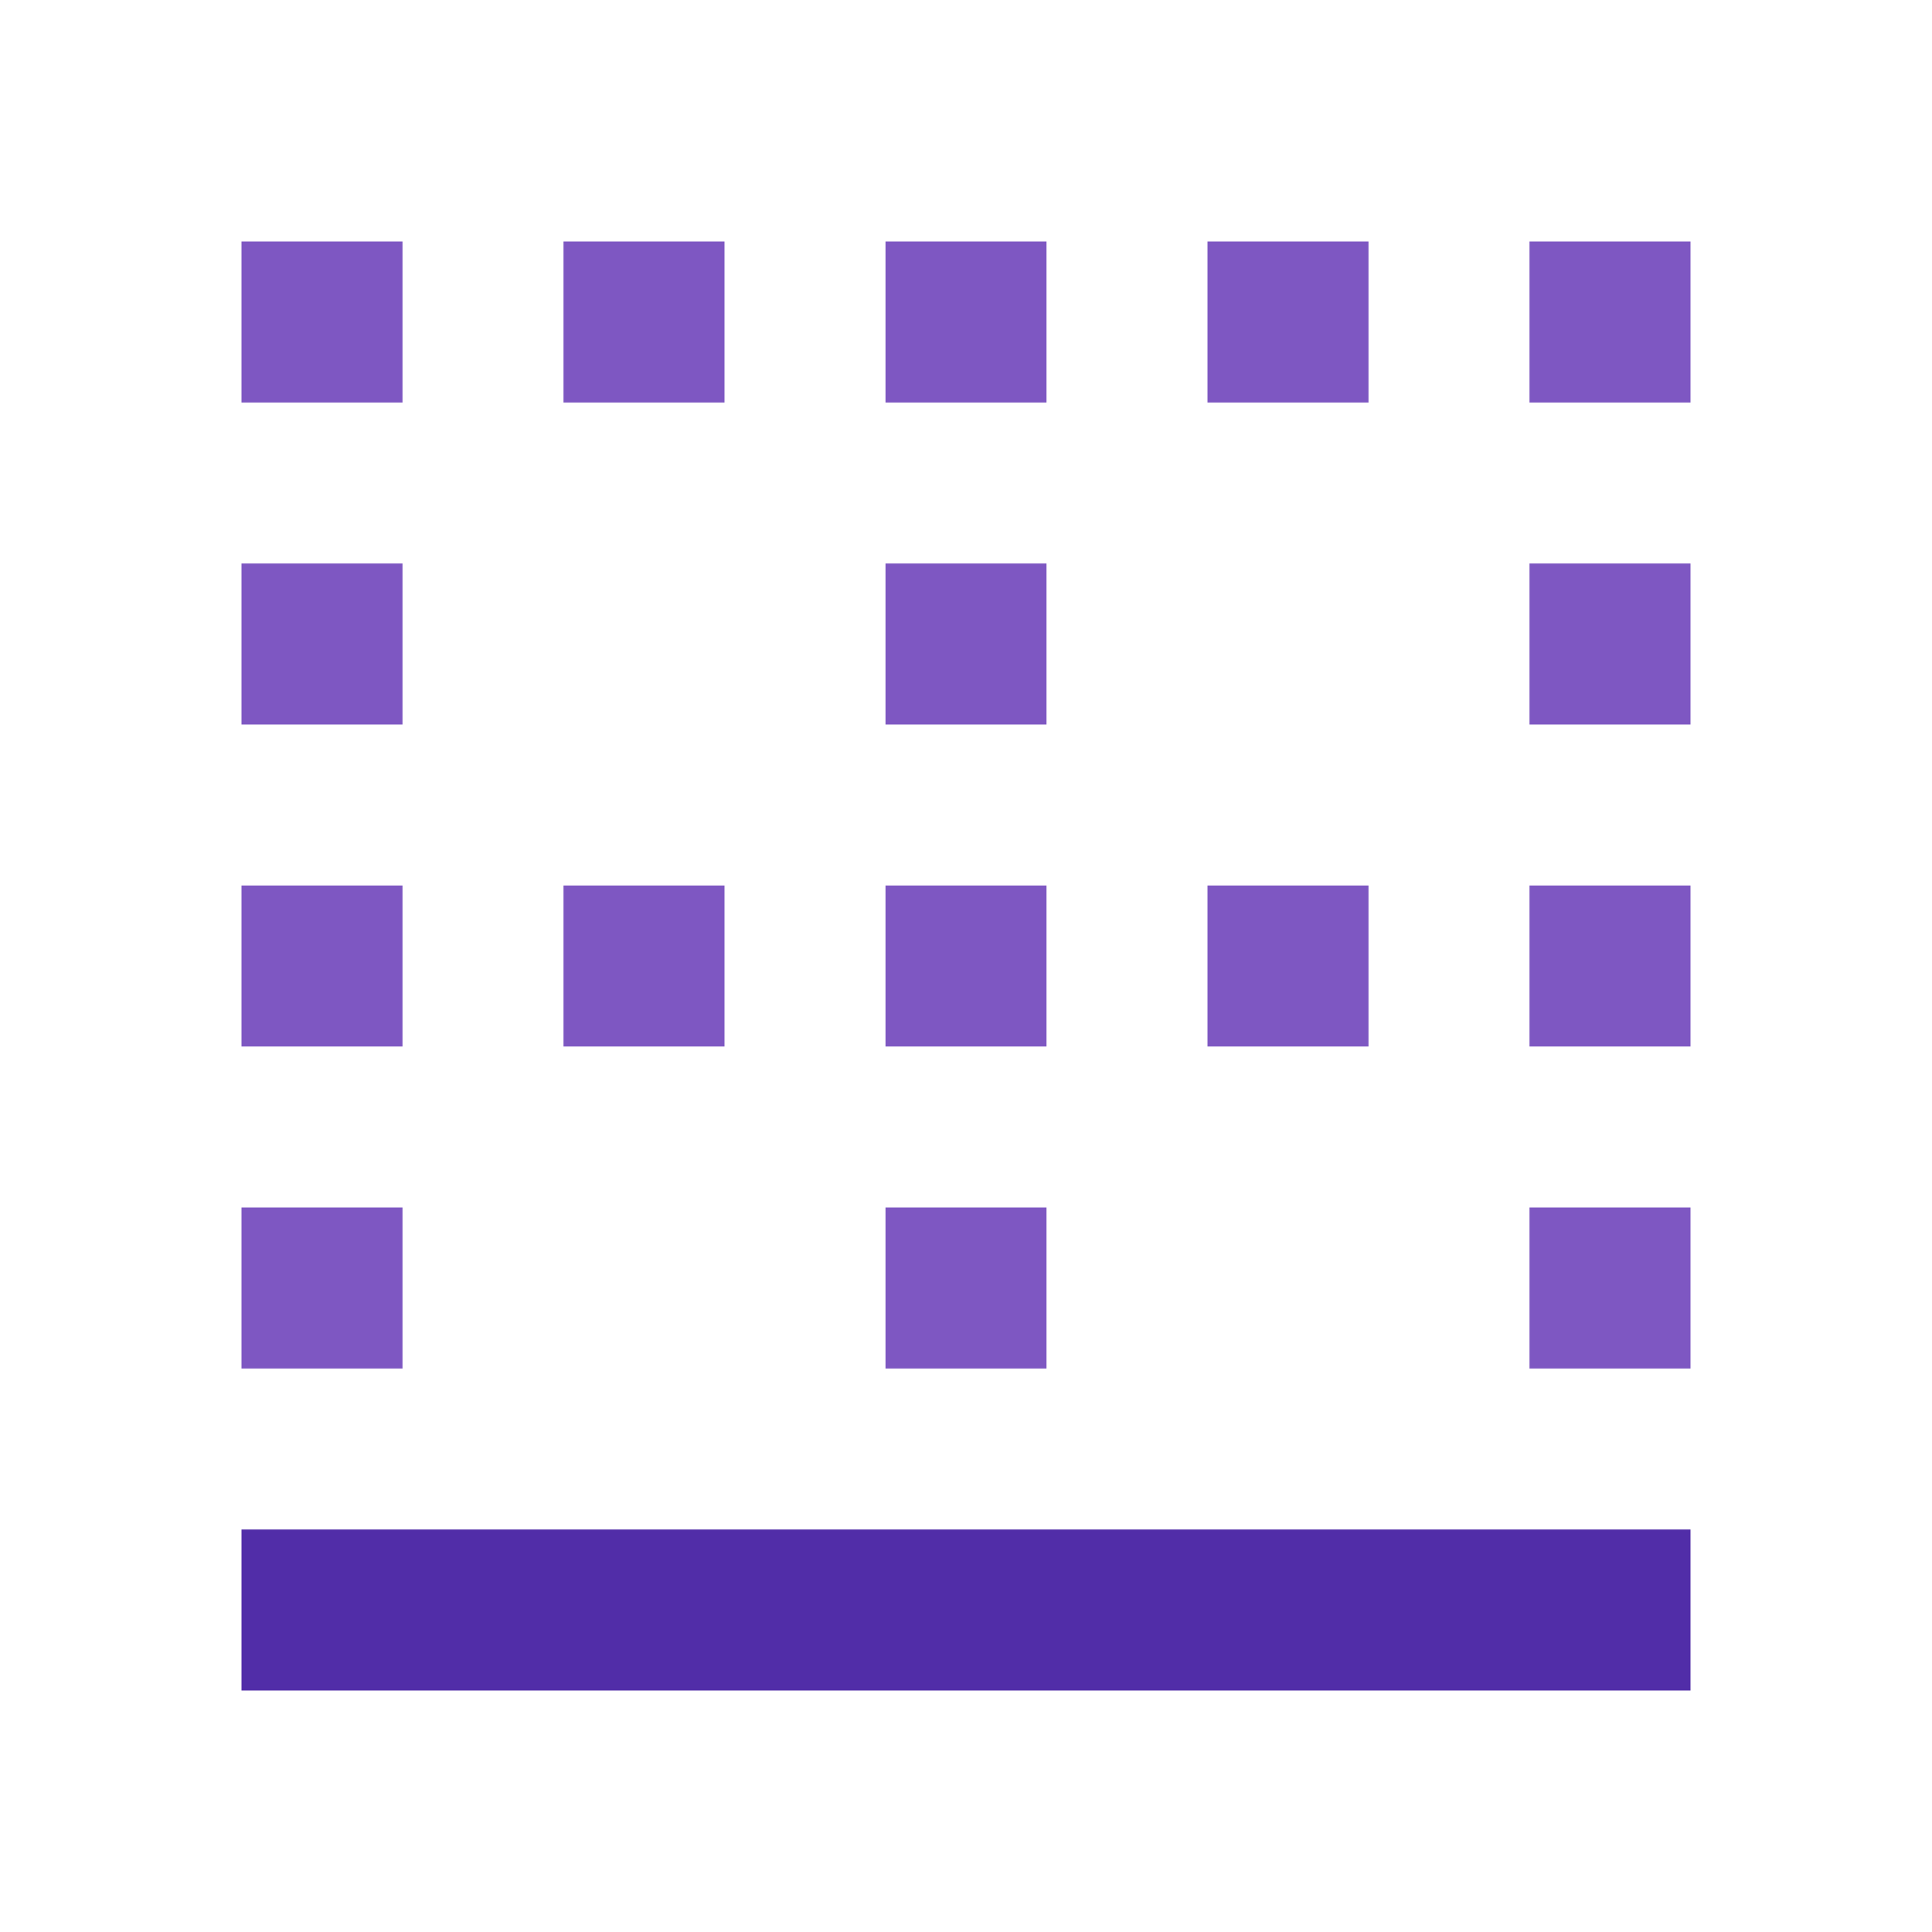 <?xml version="1.0" encoding="utf-8"?>
<!-- Generator: Adobe Illustrator 16.0.0, SVG Export Plug-In . SVG Version: 6.00 Build 0)  -->
<!DOCTYPE svg PUBLIC "-//W3C//DTD SVG 1.1//EN" "http://www.w3.org/Graphics/SVG/1.1/DTD/svg11.dtd">
<svg version="1.1" id="Capa_1" xmlns="http://www.w3.org/2000/svg" xmlns:xlink="http://www.w3.org/1999/xlink" x="0px" y="0px"
	 width="24px" height="24px" viewBox="0 0 24 24" enable-background="new 0 0 24 24" xml:space="preserve">
<rect x="7" y="11" fill="#7E57C2" width="2" height="2"/>
<rect x="11" y="15" fill="#7E57C2" width="2" height="2"/>
<rect x="7" y="3" fill="#7E57C2" width="2" height="2"/>
<rect x="11" y="11" fill="#7E57C2" width="2" height="2"/>
<rect x="3" y="3" fill="#7E57C2" width="2" height="2"/>
<rect x="11" y="7" fill="#7E57C2" width="2" height="2"/>
<rect x="15" y="11" fill="#7E57C2" width="2" height="2"/>
<rect x="11" y="3" fill="#7E57C2" width="2" height="2"/>
<rect x="15" y="3" fill="#7E57C2" width="2" height="2"/>
<rect x="19" y="11" fill="#7E57C2" width="2" height="2"/>
<rect x="19" y="15" fill="#7E57C2" width="2" height="2"/>
<rect x="3" y="7" fill="#7E57C2" width="2" height="2"/>
<rect x="19" y="3" fill="#7E57C2" width="2" height="2"/>
<rect x="19" y="7" fill="#7E57C2" width="2" height="2"/>
<rect x="3" y="11" fill="#7E57C2" width="2" height="2"/>
<rect x="3" y="19" fill="#512DA8" width="18" height="2"/>
<rect x="3" y="15" fill="#7E57C2" width="2" height="2"/>
<path fill="none" d="M0,0h24v24H0V0z"/>
</svg>

